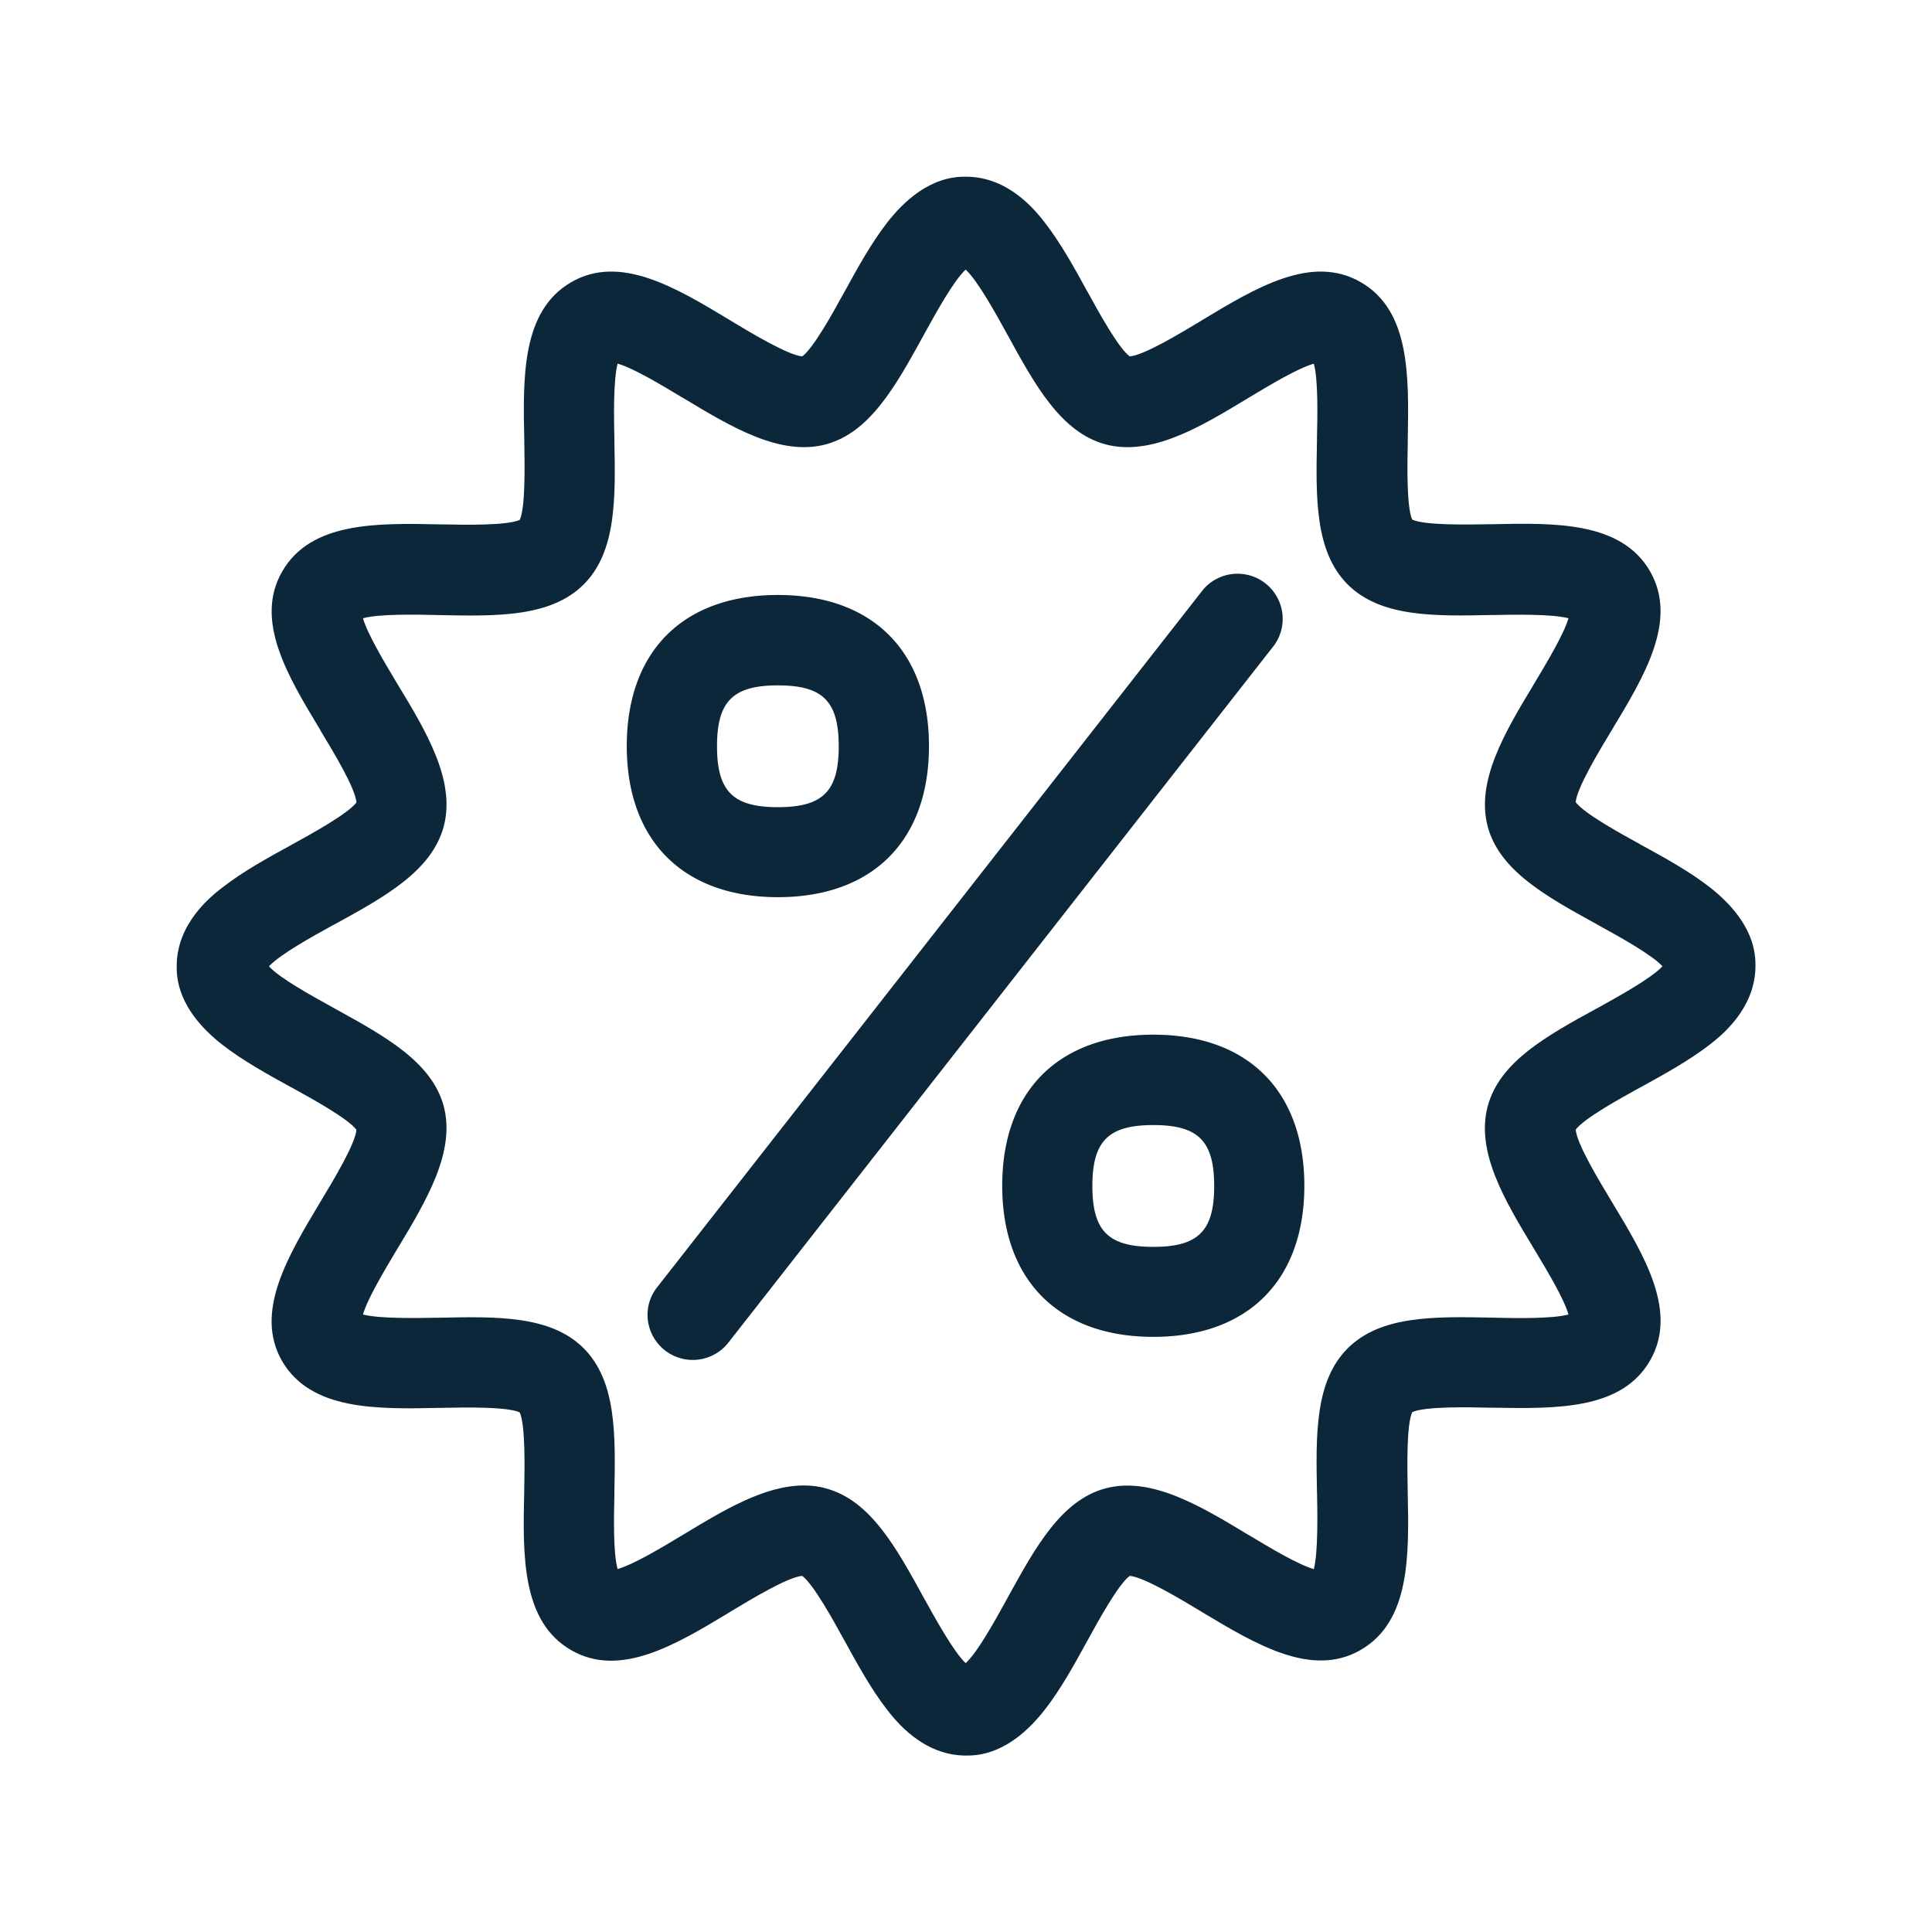 <svg xmlns="http://www.w3.org/2000/svg" width="24" height="24" fill="none"><path fill="#0B2739" d="M8.044 16.335a.562.562 0 0 0 1.003.345l6.781-8.664a.561.561 0 0 0-.882-.692L8.164 15.99a.549.549 0 0 0-.12.344ZM7.786 9.268c0 1.176.703 1.877 1.877 1.877 1.176 0 1.877-.7 1.877-1.877s-.7-1.877-1.877-1.877-1.877.7-1.877 1.877Zm1.877-.754c.557 0 .756.196.756.757 0 .56-.199.756-.756.756-.558 0-.756-.199-.756-.756 0-.558.198-.757.756-.757ZM12.45 14.73c0 1.176.703 1.877 1.877 1.877 1.173 0 1.876-.7 1.876-1.877s-.7-1.877-1.876-1.877c-1.177 0-1.877.7-1.877 1.877Zm1.877-.754c.557 0 .756.196.756.757 0 .56-.199.756-.756.756-.558 0-.757-.196-.757-.756s.2-.757.757-.757Z"/><path fill="#0B2739" d="M11.999 21.808c-.535 0-.87-.43-.98-.57-.194-.25-.364-.558-.527-.855l-.003-.005c-.137-.25-.385-.7-.524-.802-.177.014-.634.29-.89.444l-.007.005c-.672.406-1.366.825-1.974.473-.616-.356-.6-1.174-.582-1.967v-.01c.005-.294.016-.818-.056-.976-.158-.072-.678-.062-.974-.056H5.47c-.79.017-1.608.034-1.967-.583-.346-.605.07-1.296.47-1.965l.006-.01c.154-.254.435-.72.449-.896-.103-.139-.552-.386-.802-.524l-.005-.002c-.297-.163-.605-.334-.854-.527-.572-.445-.572-.849-.572-.98 0-.535.43-.871.571-.98.25-.194.558-.365.855-.527l.005-.003c.25-.138.699-.385.802-.524-.014-.178-.29-.634-.445-.89L3.98 9.07c-.406-.671-.826-1.366-.473-1.973.356-.616 1.174-.6 1.966-.583h.011c.294.006.815.016.973-.056.071-.157.061-.677.056-.974v-.012c-.017-.79-.034-1.608.582-1.966.608-.353 1.302.067 1.974.472l.001.001c.255.154.72.434.896.448.14-.103.387-.551.524-.802l.003-.004c.162-.297.333-.605.527-.855.445-.571.848-.571.98-.571.535 0 .87.43.98.571.194.25.365.558.527.855l.003.004c.137.25.384.7.524.802.177-.013.634-.29.89-.444l.007-.005c.672-.405 1.366-.825 1.974-.472.611.353.597 1.16.583 1.947v.03c-.006.294-.016.815.055.972.158.072.678.062.974.057h.012c.79-.017 1.608-.034 1.967.582.352.608-.067 1.302-.473 1.974-.155.256-.435.72-.449.897.103.14.552.386.802.524l.005.003c.297.162.605.333.854.526.572.446.572.85.572.98 0 .536-.431.872-.571.981-.25.193-.558.364-.855.527l-.005.002c-.25.138-.699.385-.802.525.014.177.29.633.445.89l.004.007c.406.672.826 1.366.473 1.974-.353.61-1.16.596-1.947.583h-.03c-.293-.007-.818-.017-.976.055-.071.158-.062.678-.056.974v.012c.017.79.034 1.608-.582 1.967-.605.351-1.296-.064-1.966-.465l-.009-.006c-.255-.154-.72-.434-.896-.448-.14.103-.387.552-.524.802l-.003.005c-.162.297-.333.605-.527.854-.445.571-.848.571-.98.571Zm-2.014-3.355c.092 0 .185.01.274.036.552.148.874.734 1.213 1.353l.008.014c.136.246.368.666.516.804.147-.133.367-.533.504-.781l.028-.052c.339-.614.657-1.19 1.205-1.338.566-.15 1.174.215 1.762.57l.035.02c.227.137.597.359.791.413.053-.205.045-.672.04-.939l-.001-.018c-.014-.71-.027-1.377.381-1.785.409-.409 1.076-.396 1.786-.382h.018l.017.001c.269.006.721.015.922-.04-.054-.194-.276-.563-.413-.79l-.016-.027c-.358-.592-.726-1.202-.574-1.77.148-.553.734-.875 1.353-1.214l.014-.007c.245-.136.666-.368.804-.517-.134-.146-.533-.366-.782-.503l-.051-.029c-.614-.338-1.191-.657-1.338-1.204-.15-.566.215-1.174.57-1.763l.004-.008.016-.026c.137-.228.359-.598.413-.791-.205-.054-.673-.045-.939-.04h-.018c-.71.015-1.377.028-1.786-.38-.408-.409-.395-1.076-.381-1.786V5.438c.006-.268.016-.72-.039-.92-.194.053-.564.275-.791.412l-.027.016c-.59.358-1.201.725-1.77.574-.552-.149-.874-.734-1.213-1.353l-.008-.014c-.135-.246-.367-.667-.516-.804-.146.133-.367.533-.504.781l-.028.052c-.338.613-.657 1.19-1.205 1.338-.566.15-1.173-.215-1.762-.57l-.008-.004-.027-.016c-.227-.137-.597-.36-.79-.413-.054.205-.046.672-.04.938v.019c.014.71.027 1.377-.38 1.785-.41.409-1.076.396-1.787.382h-.018L5.43 7.64c-.269-.006-.721-.015-.921.04.054.193.276.563.412.79l.016.027c.359.591.726 1.202.575 1.77-.149.553-.734.875-1.353 1.214l-.025.013c-.247.136-.655.361-.793.51.133.147.533.367.781.504l.052.029c.613.338 1.19.657 1.338 1.204.15.566-.216 1.174-.57 1.763l-.005.008-.016.026c-.136.228-.358.598-.412.791.204.054.672.045.938.04h.018c.71-.015 1.378-.028 1.786.38.408.409.395 1.076.381 1.786v.036c-.006.268-.016.72.04.92.193-.053.563-.275.79-.412l.027-.016c.499-.302 1.009-.61 1.496-.61Z"/></svg>